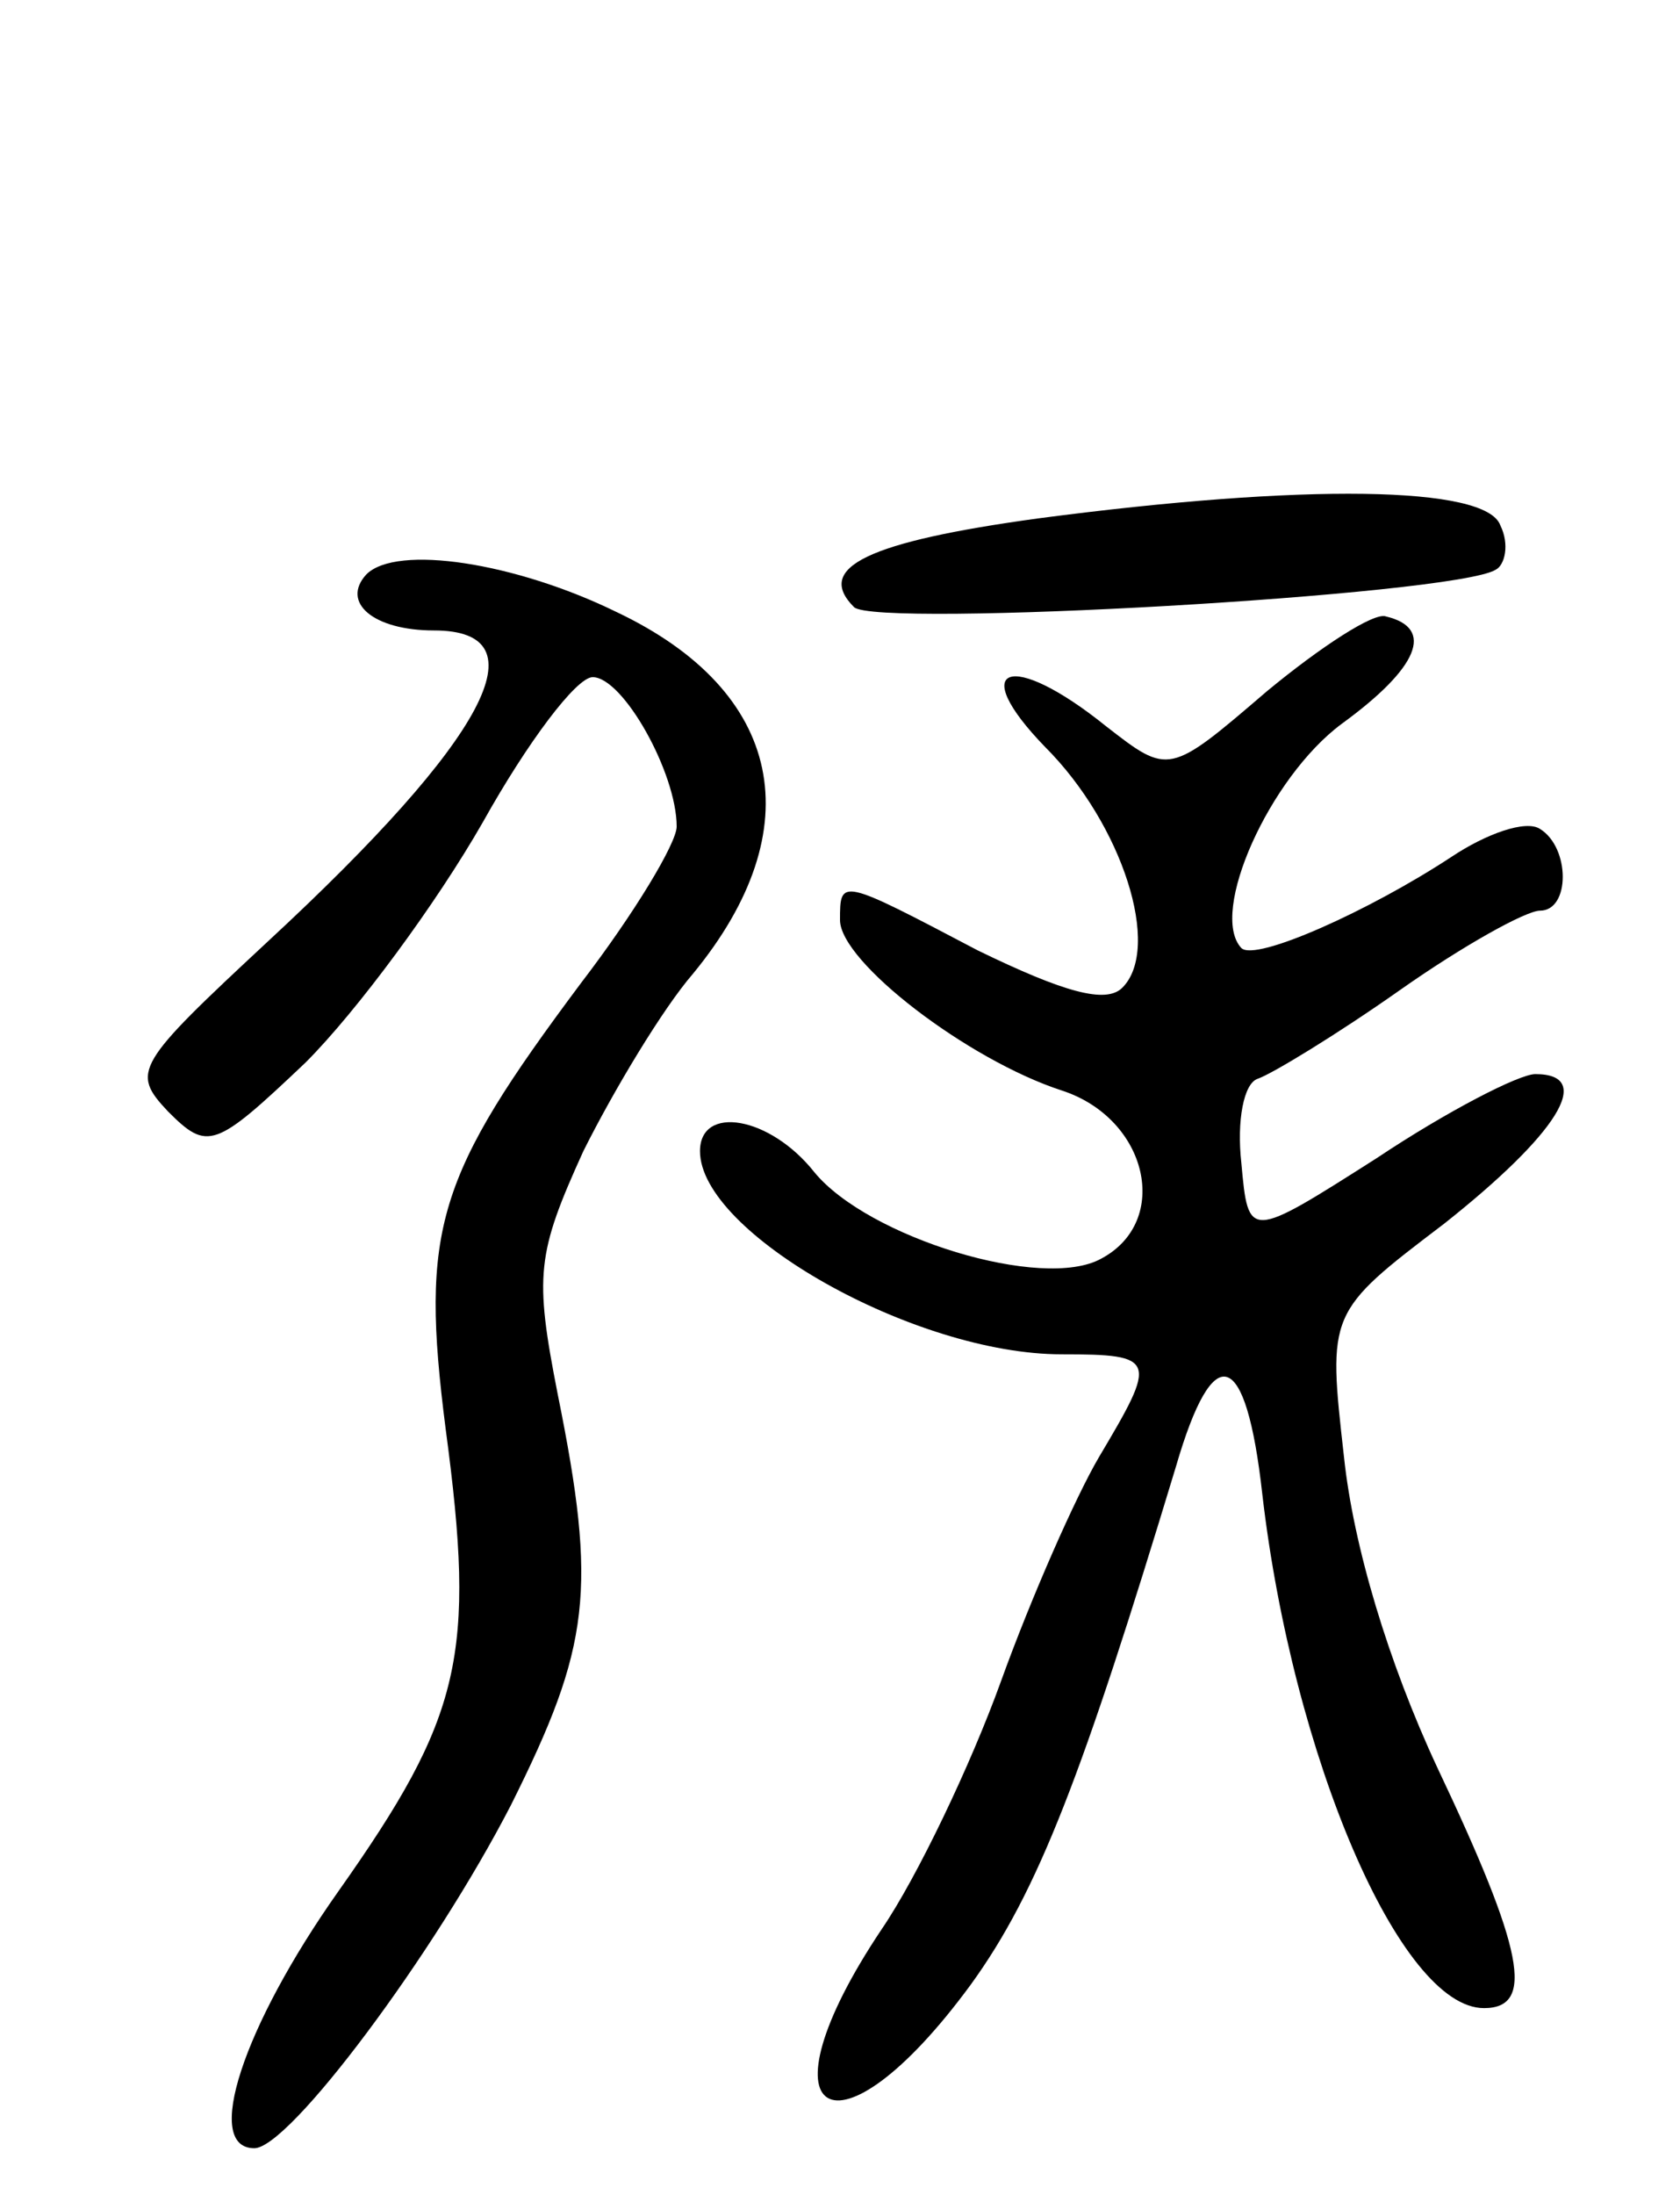 <svg version="1.0" xmlns="http://www.w3.org/2000/svg"
 width="72pt" height="94pt" viewBox="0 0 72 94"
 preserveAspectRatio="xMidYMid meet">
<g transform="translate(0,94) scale(0.1,-0.1)"
fill="#000000" stroke="none">
<path d="M445 718 c-73 -10 -96 -21 -79 -38 9 -9 257 5 275 16 4 2 6 11 2 19
-6 17 -84 18 -198 3z"/>
<path d="M157 694 c-11 -12 3 -24 29 -24 47 0 23 -46 -71 -133 -57 -53 -59
-56 -43 -73 17 -17 20 -16 59 21 22 22 56 68 76 103 19 34 40 62 47 62 13 0
36 -41 36 -64 0 -7 -18 -37 -41 -67 -62 -83 -69 -105 -58 -191 13 -97 7 -123
-46 -198 -41 -58 -58 -110 -36 -110 15 0 77 83 110 147 34 68 37 92 20 176
-10 51 -9 60 11 104 13 26 34 61 47 76 51 62 39 121 -33 155 -43 21 -94 29
-107 16z"/>
<path d="M543 644 c-42 -36 -42 -36 -69 -15 -41 33 -60 26 -26 -9 33 -33 50
-86 33 -103 -7 -7 -25 -2 -62 16 -59 31 -59 31 -59 13 0 -18 55 -60 95 -73 37
-12 47 -56 17 -72 -25 -14 -100 9 -123 37 -19 24 -49 29 -49 9 0 -35 92 -87
155 -87 41 0 41 -2 16 -44 -10 -17 -29 -60 -42 -96 -13 -36 -36 -84 -51 -106
-55 -82 -20 -103 38 -24 29 40 48 90 88 222 16 55 30 51 37 -12 13 -112 59
-220 95 -220 22 0 17 25 -20 103 -21 45 -36 95 -40 133 -7 62 -7 62 43 100 48
38 65 64 39 64 -7 0 -38 -16 -68 -36 -55 -35 -55 -35 -58 -2 -2 18 1 34 7 36
6 2 34 19 61 38 27 19 54 34 60 34 13 0 13 27 0 35 -6 4 -23 -2 -38 -12 -35
-23 -84 -45 -90 -39 -14 15 12 73 43 96 33 24 40 41 19 46 -5 2 -28 -13 -51
-32z"/>
</g>
</svg>
